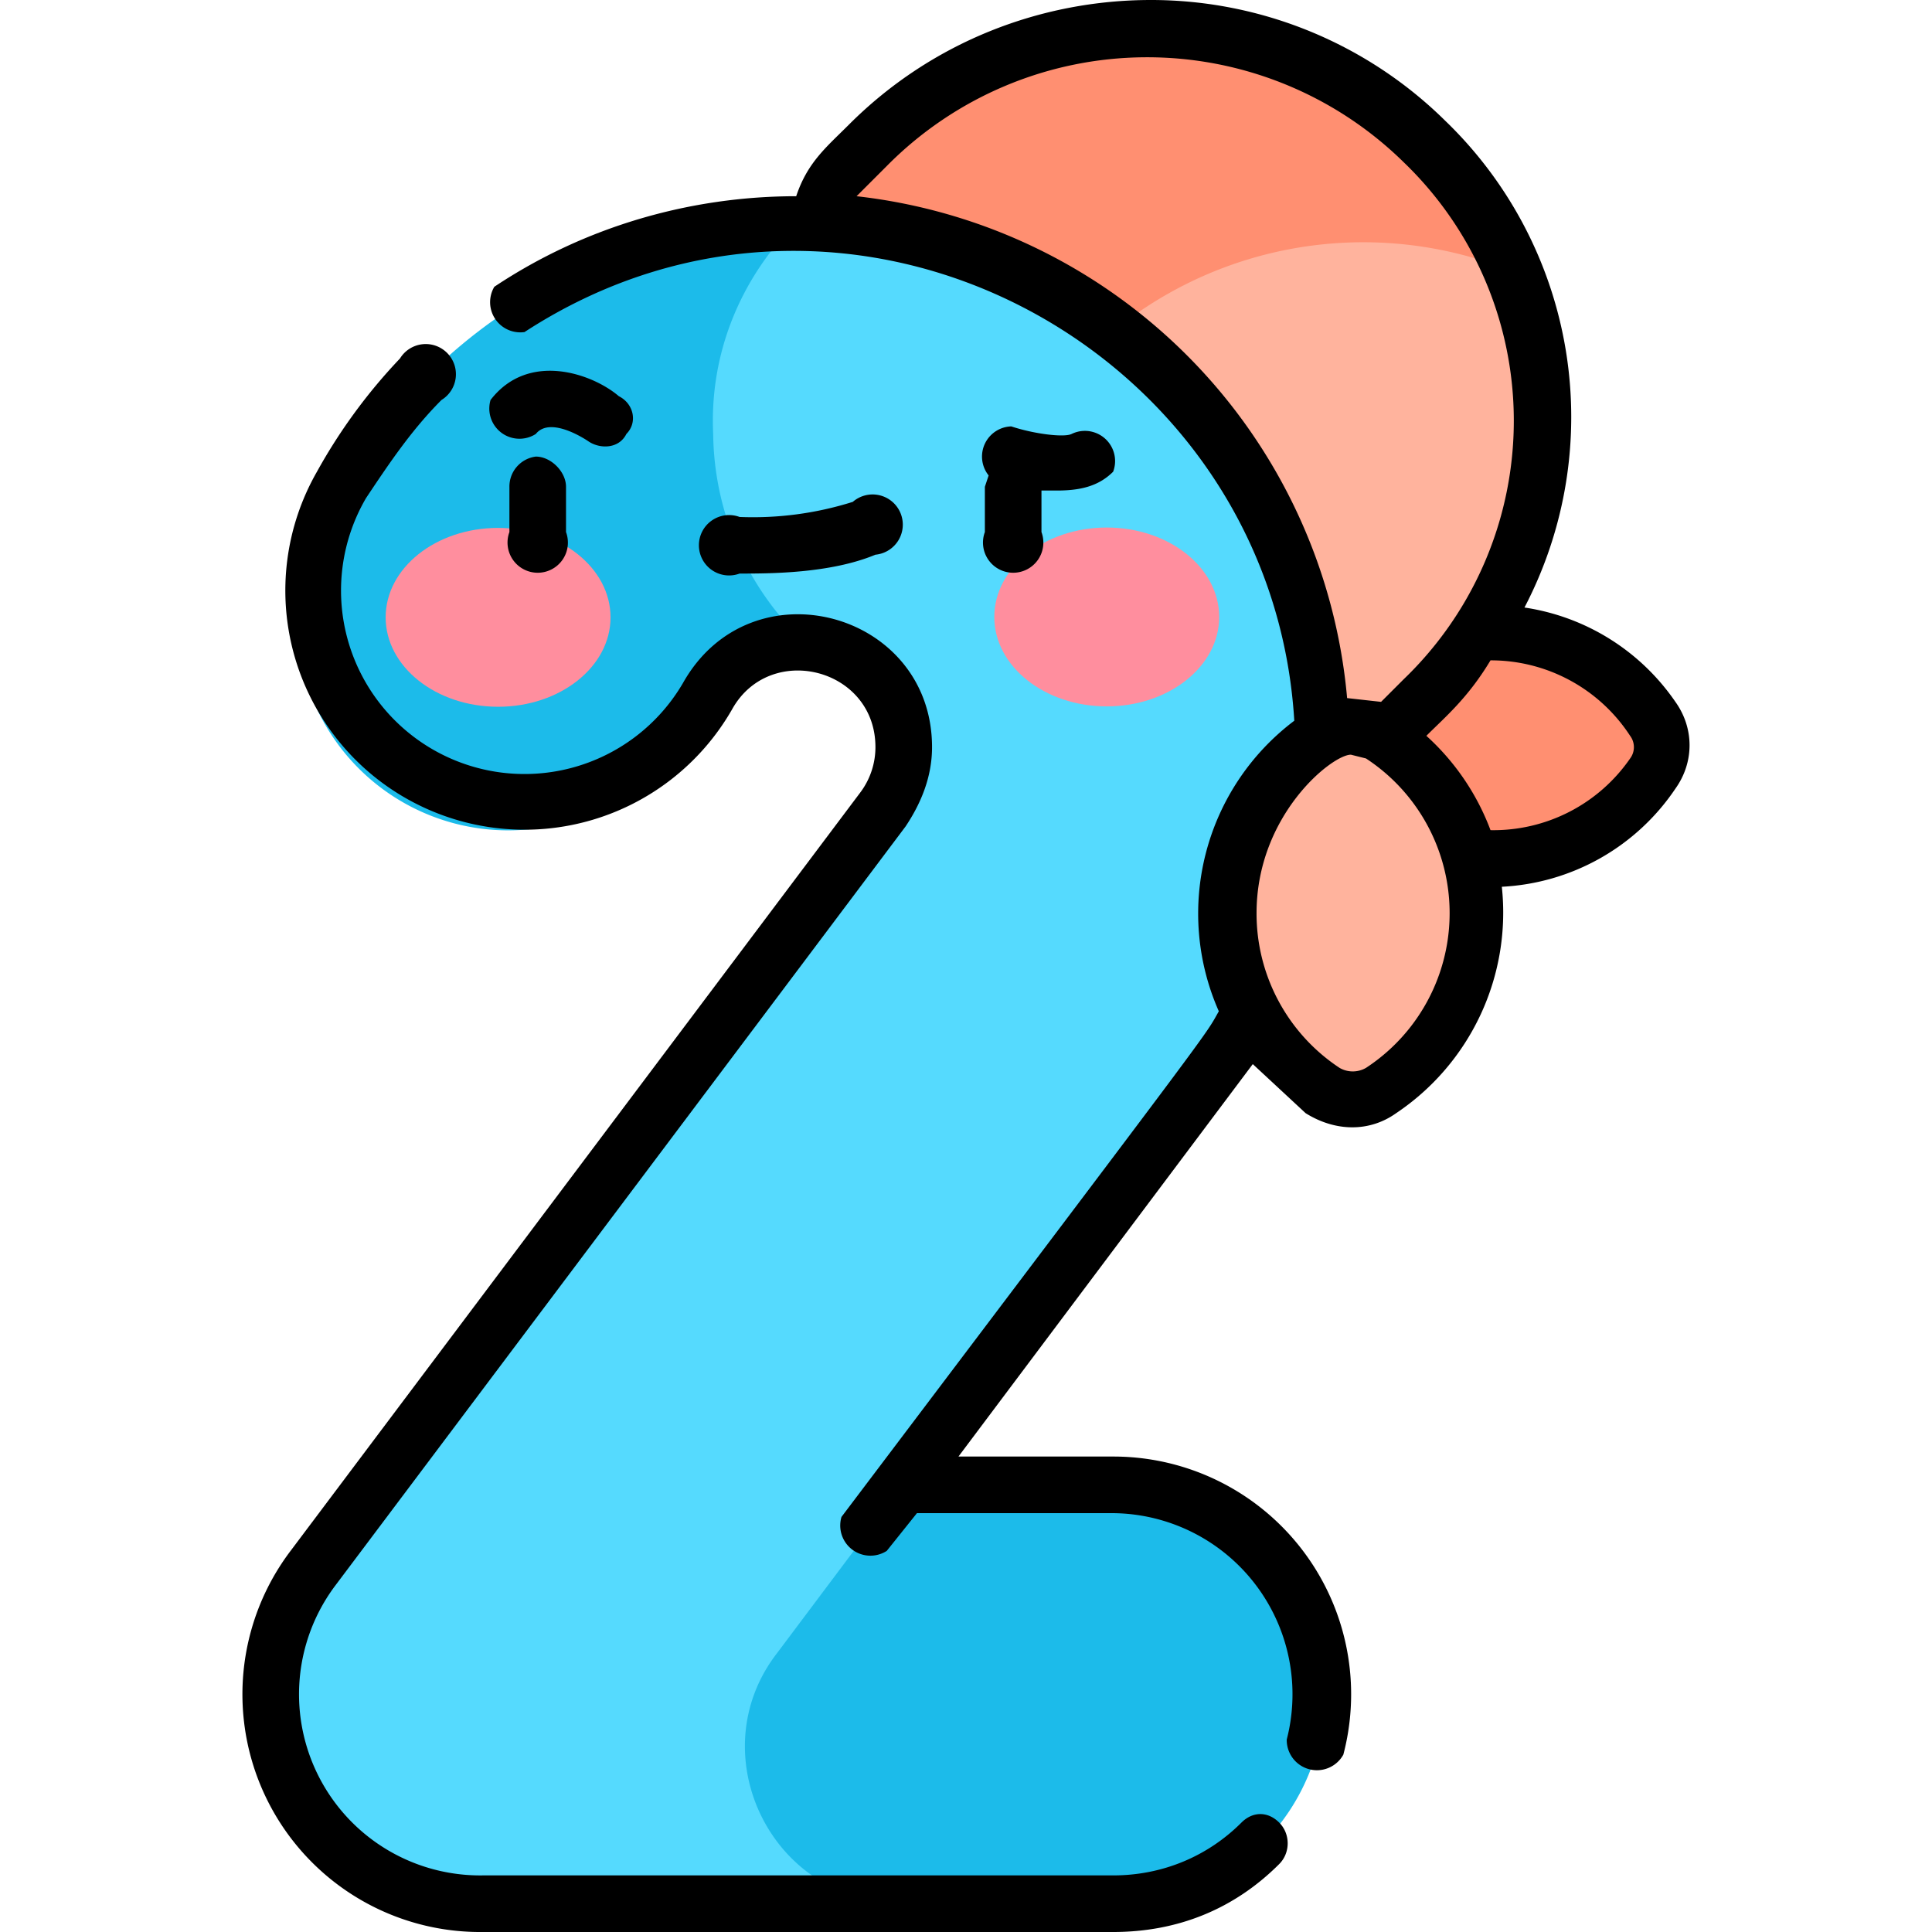 <svg xmlns="http://www.w3.org/2000/svg" viewBox="0 0 512 512"><path fill="#ff8f71" d="M438 205c3-4 3-10 0-14a52 52 0 0 0-86 0c-3 4-3 10 0 14a52 52 0 0 0 86 0z"/><path fill="#ffb39d" d="m268 113 81 80 1 2c7 4 15 2 21-3l6-6c31-31 40-75 24-114l-53-52-81 81z"/><path fill="#ff8f71" d="m281 101 6-6a105 105 0 0 1 114-23 105 105 0 0 0-171-34l-6 7c-6 6-8 15-2 22l57 57c-7-7-4-17 2-23z"/><path fill="#1cbbea" d="M295 393H128v112h167a56 56 0 1 0 0-112z"/><path fill="#55dafe" d="M323 282A139 139 0 0 0 211 59l-85 56 87 55c15 1 26 14 26 28 0 8-3 13-5 17L83 415a56 56 0 0 0 45 89h111c-34 1-54-39-33-66z"/><path fill="#1cbbea" d="M189 115c-1-21 7-41 22-56-49 0-96 27-120 70a56 56 0 1 0 96 55 28 28 0 0 1 26-14 77 77 0 0 1-24-55z"/><path fill="#ffb39d" d="M350 289c5 3 11 3 16 0a57 57 0 0 0 0-94c-5-3-11-3-16 0a57 57 0 0 0 0 94z"/><ellipse cx="293.3" cy="163.5" fill="#ff8e9e" rx="29.8" ry="23.7"/><ellipse cx="132" cy="163.6" fill="#ff8e9e" rx="29.8" ry="23.7"/><path d="M339 483c-3-3-7-3-10 0-9 9-21 14-34 14H128a48 48 0 0 1-39-77l151-201c4-6 7-13 7-21 0-36-48-49-66-17a48 48 0 0 1-84-49c6-9 12-18 20-26a8 8 0 1 0-11-11 146 146 0 0 0-22 30 63 63 0 0 0 110 63c10-18 38-11 38 10a20 20 0 0 1-4 12L77 411a63 63 0 0 0 51 101h167c17 0 32-6 44-18 3-3 3-8 0-11z"/><path d="M142 121a8 8 0 0 0-7 8v12a8 8 0 1 0 15 0v-12c0-4-4-8-8-8zm153 4a8 8 0 0 0-11-10c-2 1-10 0-16-2a8 8 0 0 0-6 13l-1 3v12a8 8 0 1 0 15 0v-11h4c6 0 11-1 15-5zm-129-10c3-3 2-8-2-10-7-6-24-12-34 1a8 8 0 0 0 12 9c4-5 14 2 14 2 3 2 8 2 10-2zm30 37c8 0 24 0 36-5a8 8 0 1 0-6-14 88 88 0 0 1-30 4 8 8 0 1 0 0 15z"/><path d="M444 186a59 59 0 0 0-40-25 109 109 0 0 0-21-129 111 111 0 0 0-78-32c-29 0-58 11-80 33-6 6-11 10-14 19-28 0-56 8-80 24a8 8 0 0 0 8 12c86-56 198 4 204 103a64 64 0 0 0-20 77c-4 7 2-1-100 134a8 8 0 0 0 12 9l8-10h52a48 48 0 0 1 46 60 8 8 0 0 0 15 4 63 63 0 0 0-61-79h-41l78-104 14 13c8 5 17 5 24 0a64 64 0 0 0 28-60 59 59 0 0 0 46-26c5-7 5-16 0-23zM227 52l8-8a97 97 0 0 1 137-1 95 95 0 0 1 0 137l-6 6-9-1A147 147 0 0 0 227 52zm135 231a7 7 0 0 1-7 0 49 49 0 0 1-22-41c0-26 20-42 25-42l4 1a49 49 0 0 1 0 82zm70-82a44 44 0 0 1-37 19 64 64 0 0 0-17-25c5-5 11-10 17-20a44 44 0 0 1 37 20 5 5 0 0 1 0 6z"/></svg>